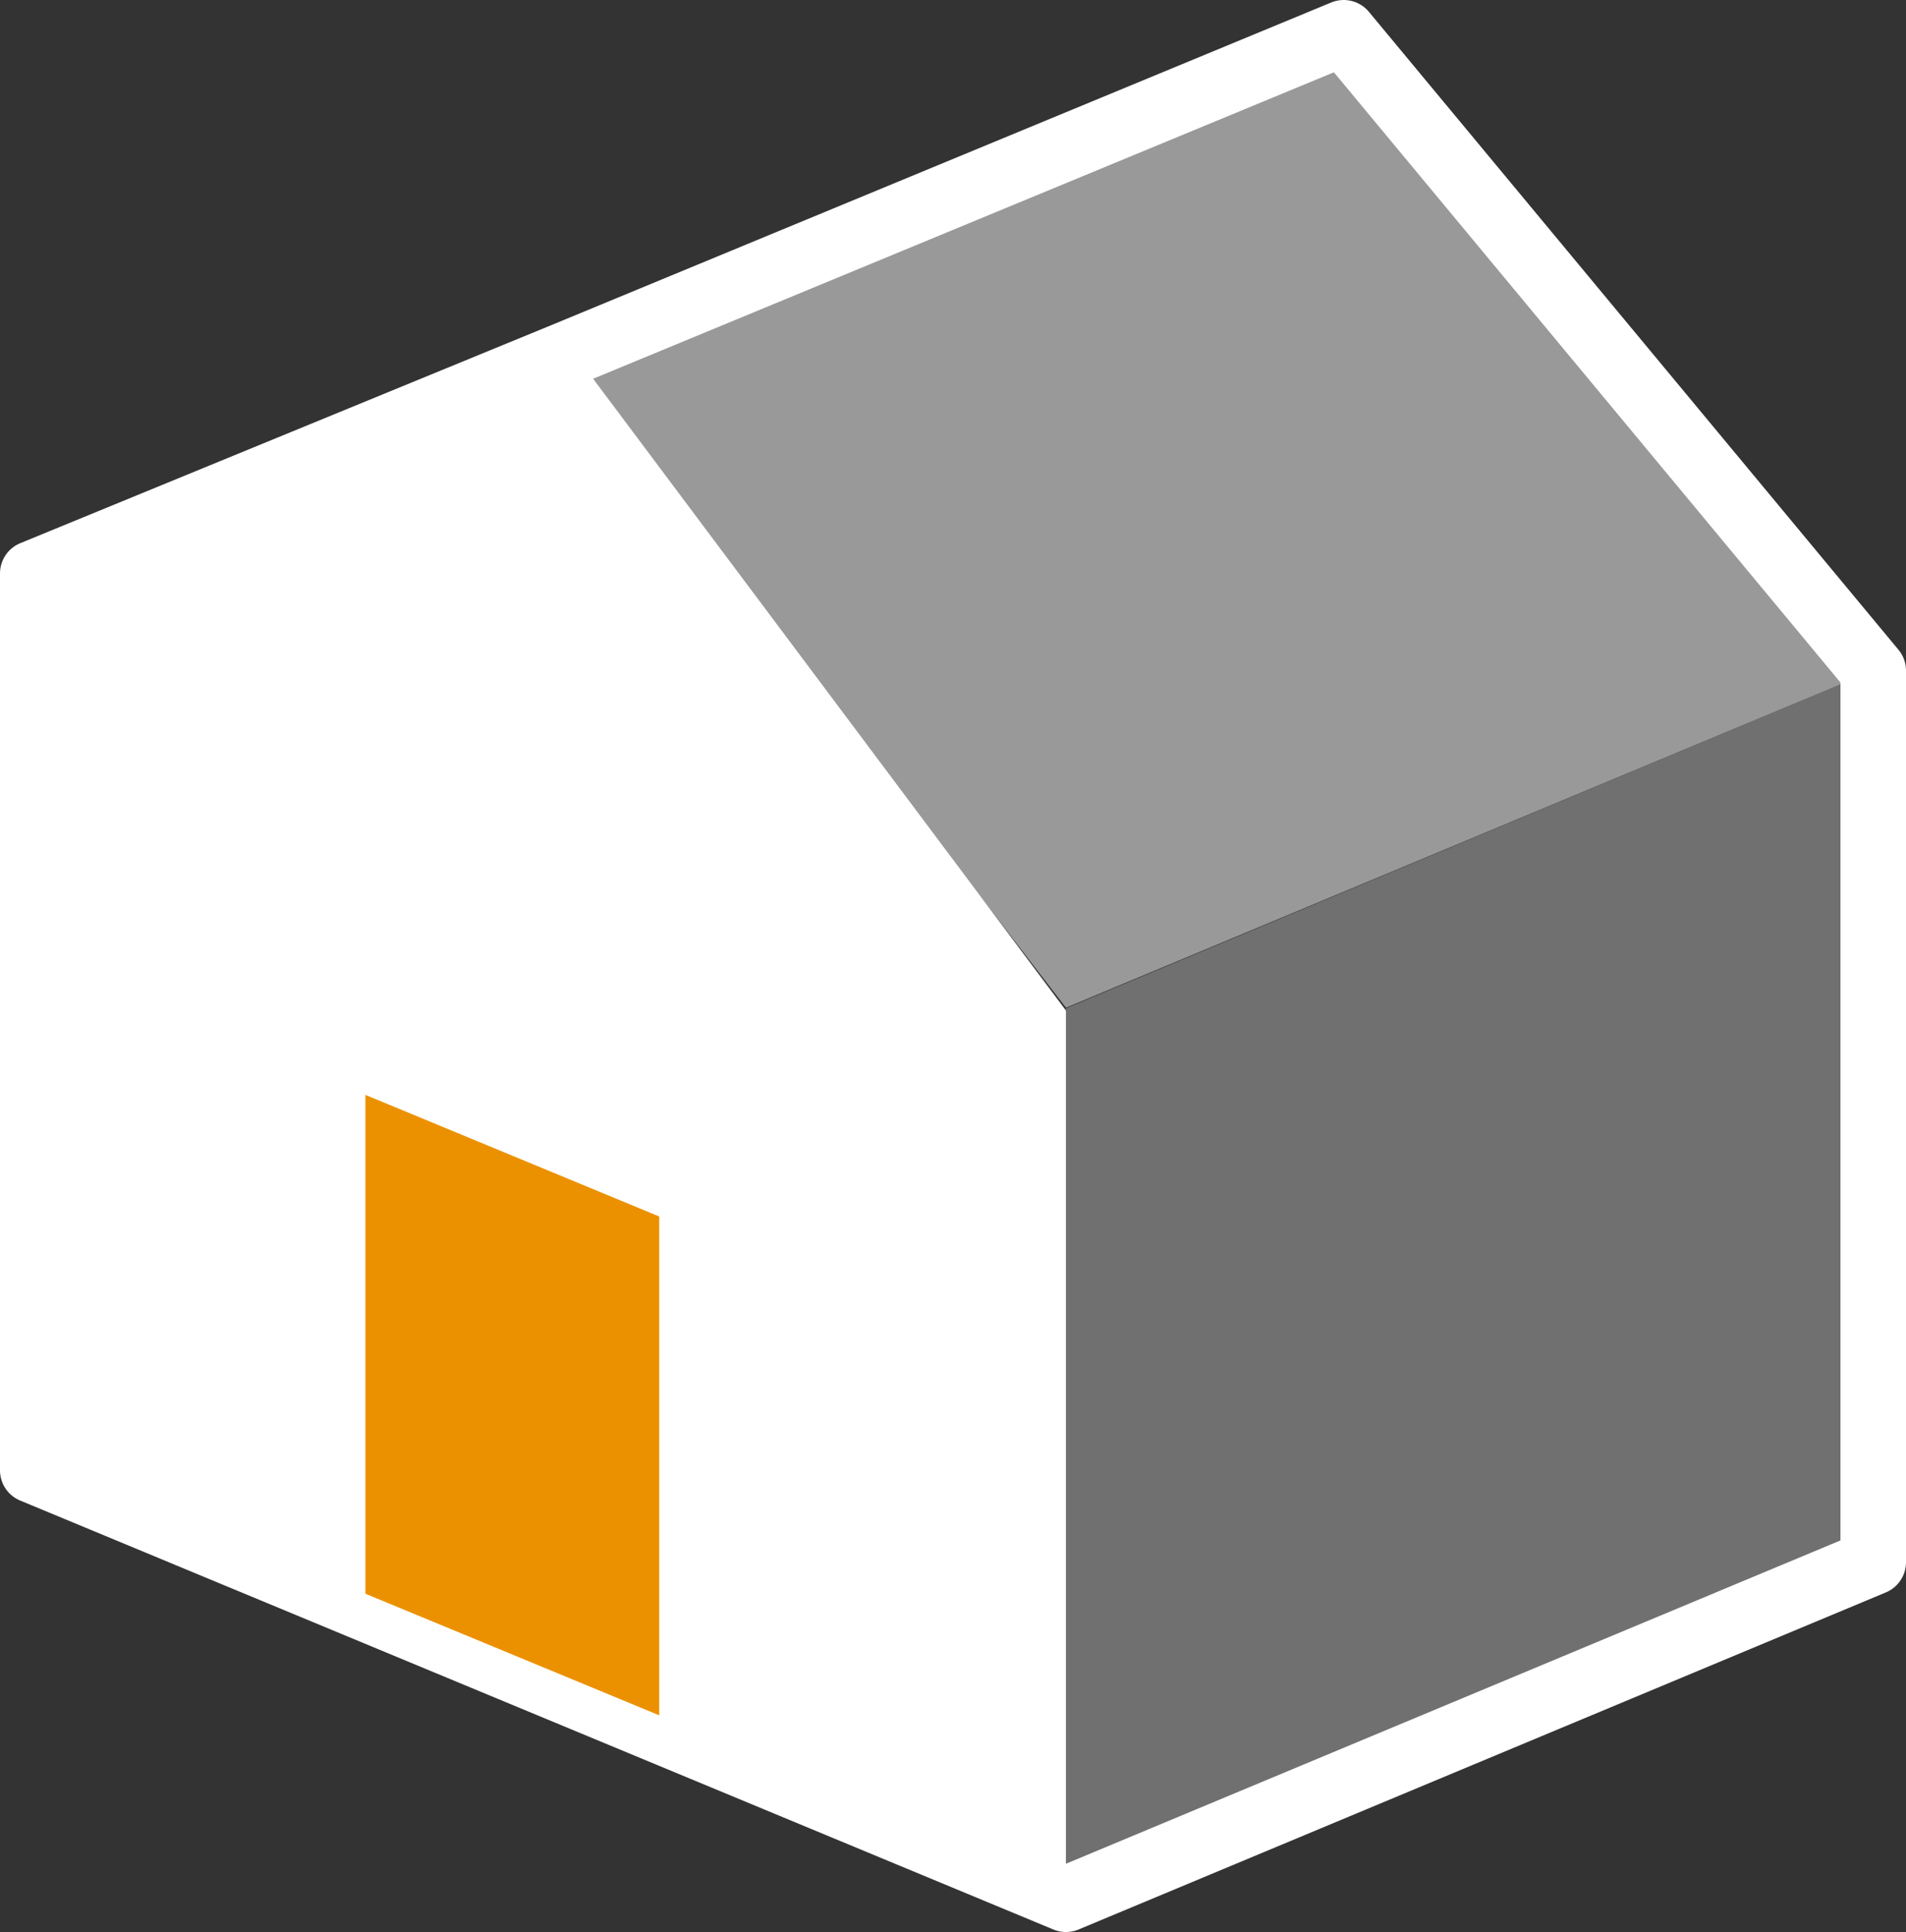 <svg xmlns="http://www.w3.org/2000/svg" viewBox="0 0 120.085 121.719"><rect x="0" y="0" width="120.085" height="121.719" fill="#333333" stroke="none"/><defs><style>.cls-1{fill:#fff;}.cls-2{opacity:0.3;}.cls-3{opacity:0.5;}.cls-4{fill:#eb9100;}</style></defs><title>hogarRecurso 1</title><g id="Capa_2" data-name="Capa 2"><g id="Capa_1-2" data-name="Capa 1"><polygon class="cls-1" points="36.723 23 67.159 63.663 67.159 119.834 2.064 92.81 2.064 36.308 36.723 23"/><path class="cls-1" d="M67.159,121.719a2.054,2.054,0,0,1-.792-.158L1.273,94.537A2.064,2.064,0,0,1,0,92.63v-56.5a2.065,2.065,0,0,1,1.28-1.91L34.737,20.484,83.868.158a2.064,2.064,0,0,1,2.378.588l33.363,40.188a2.059,2.059,0,0,1,.476,1.318V98.424a2.065,2.065,0,0,1-1.269,1.9L67.954,121.56A2.066,2.066,0,0,1,67.159,121.719ZM4.128,91.252l63.029,26.167,48.8-20.371V43L84.041,4.554,36.31,24.3,4.128,37.513Z"/><g class="cls-2"><polygon class="cls-1" points="67.159 119.655 118.021 98.423 118.021 42.252 67.159 63.524 67.159 119.655"/></g><g class="cls-3"><polygon class="cls-1" points="67.159 63.484 118.021 42.252 84.657 2.065 35.52 22.394 67.159 63.484"/></g><polygon class="cls-4" points="41.533 108.067 23.024 100.407 23.024 68.98 41.533 76.64 41.533 108.067"/></g></g></svg>